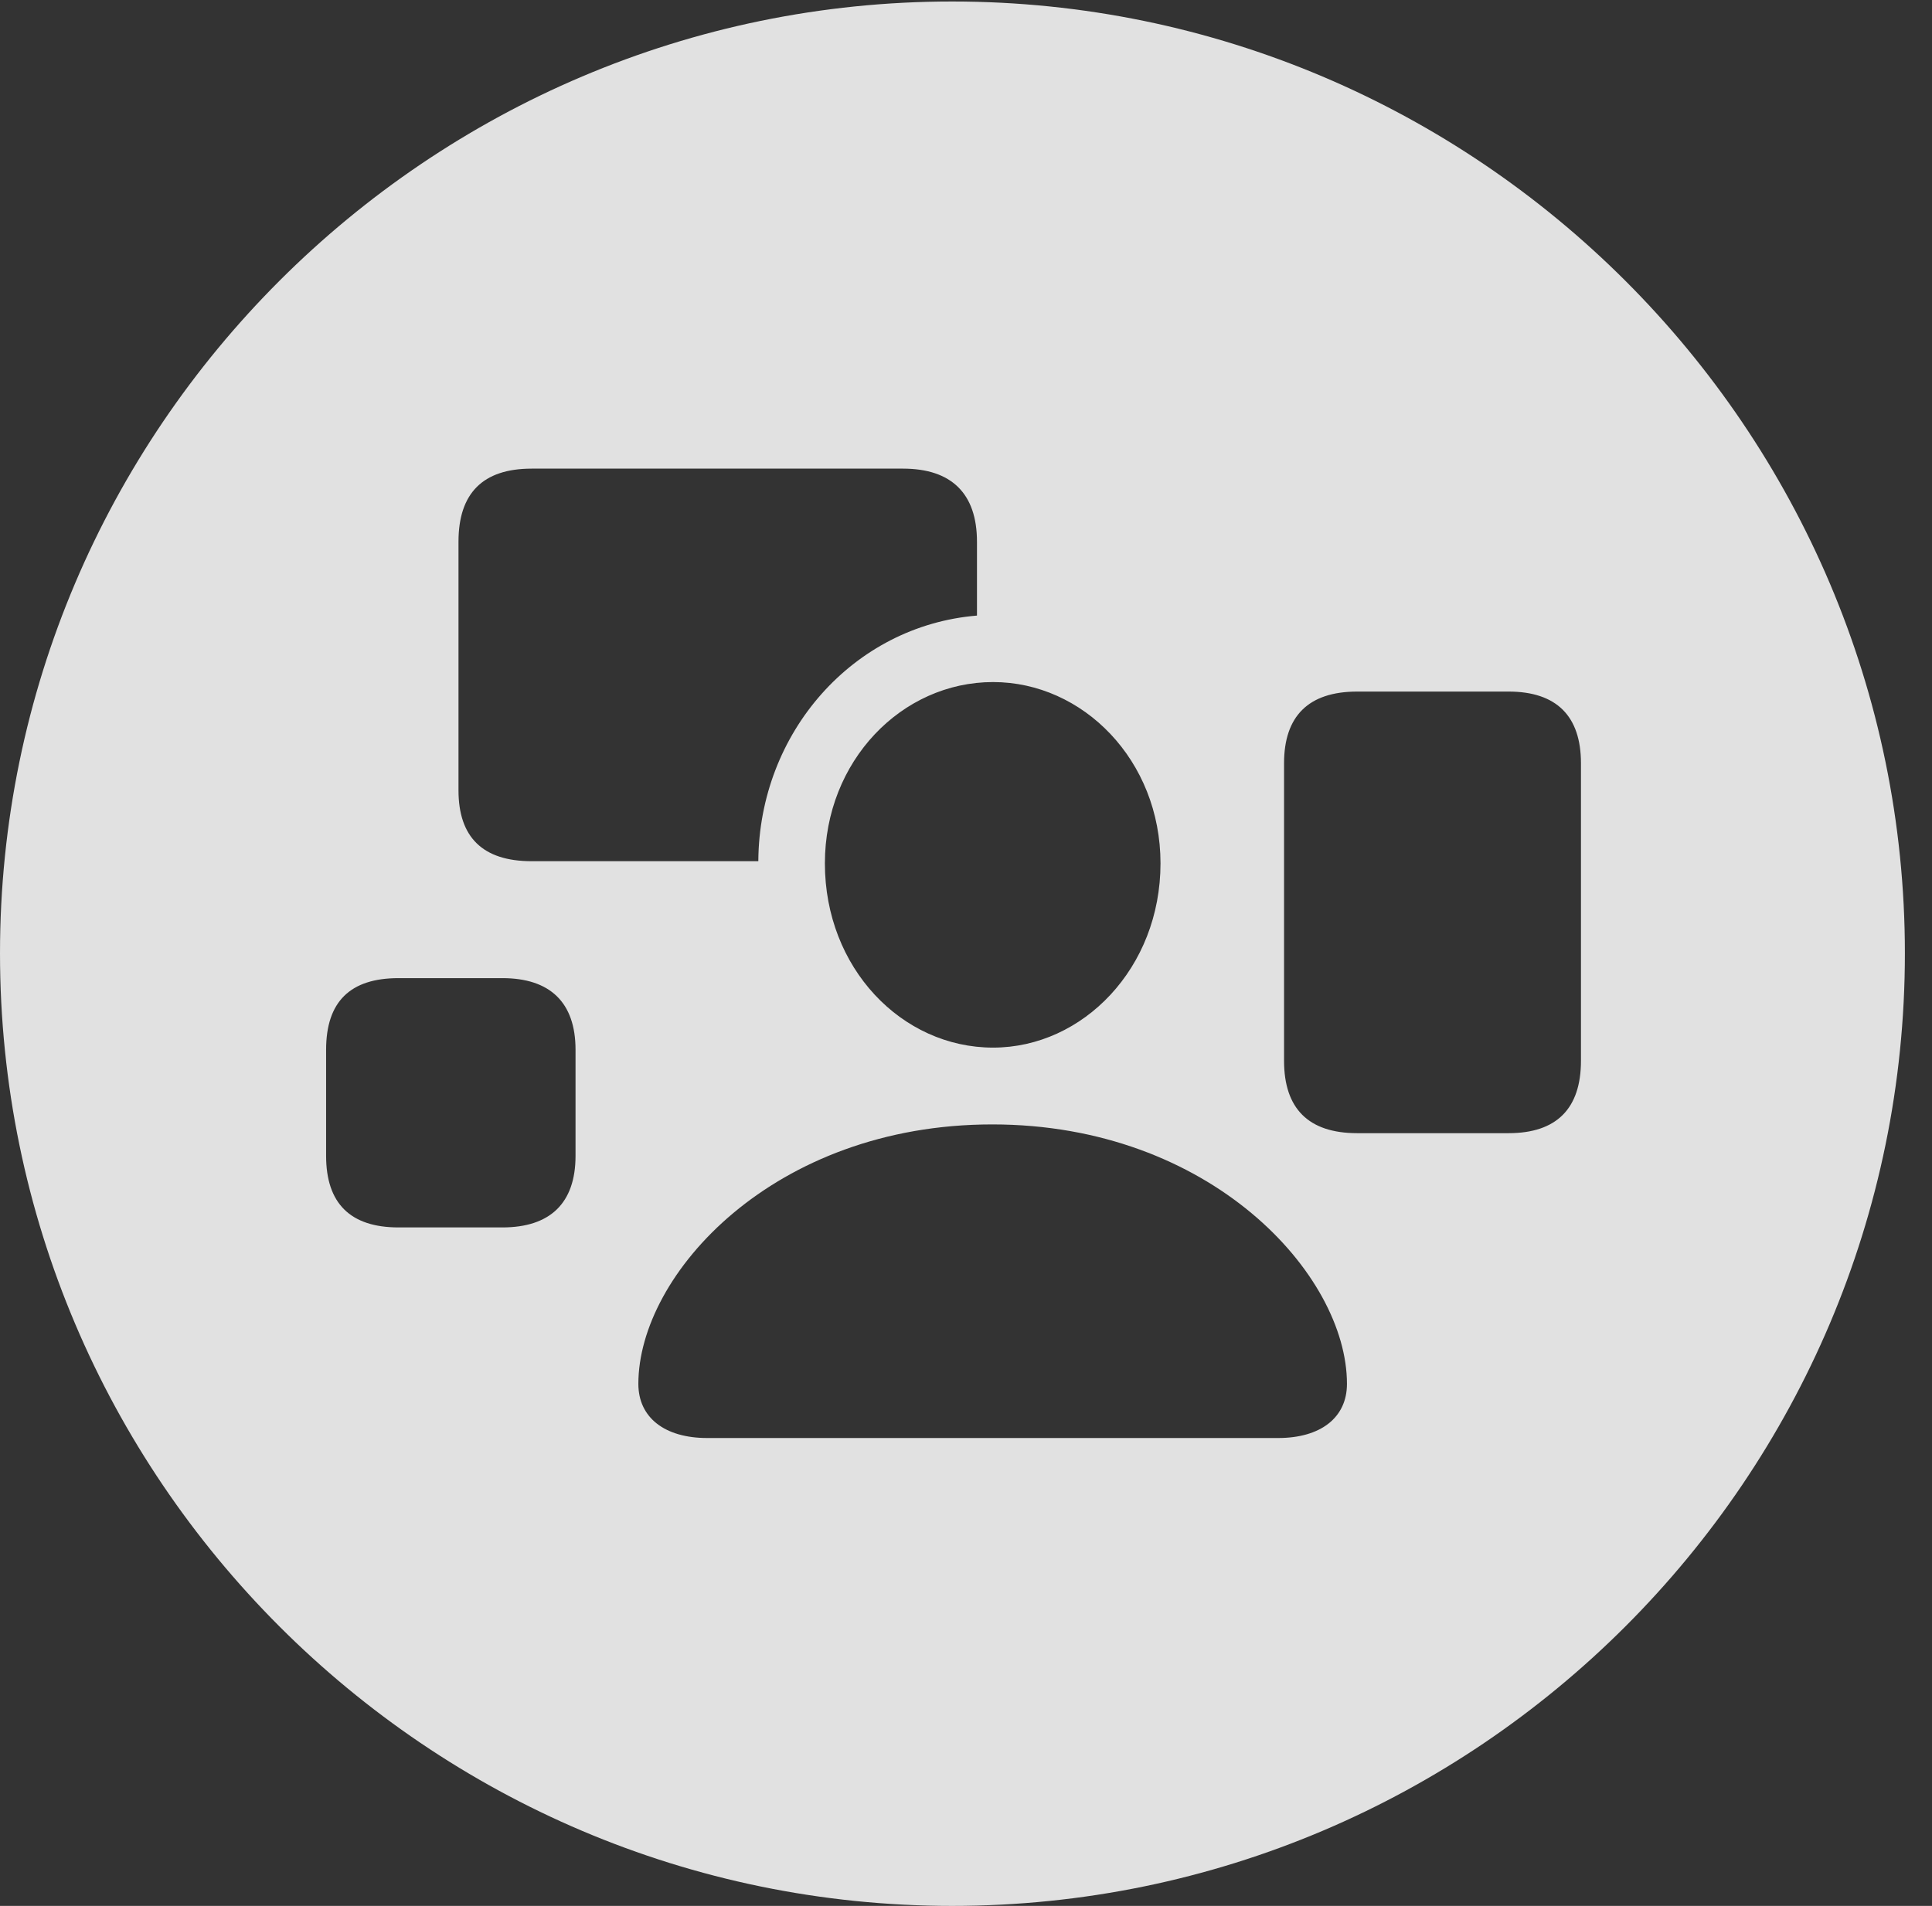 <?xml version="1.0" encoding="UTF-8"?>
<!--Generator: Apple Native CoreSVG 326-->
<!DOCTYPE svg
PUBLIC "-//W3C//DTD SVG 1.1//EN"
       "http://www.w3.org/Graphics/SVG/1.1/DTD/svg11.dtd">
<svg version="1.1" xmlns="http://www.w3.org/2000/svg" xmlns:xlink="http://www.w3.org/1999/xlink" viewBox="0 0 25.801 25.459">
 <rect x="0" y="0" width="25.801" height="25.459" fill="#333333" stroke="none"/>
 <g>
  <rect height="25.459" opacity="0" width="25.801" x="0" y="0"/>
  <path d="M25.439 12.734C25.439 19.746 19.727 25.459 12.715 25.459C5.713 25.459 0 19.746 0 12.734C0 5.732 5.713 0.02 12.715 0.02C19.727 0.02 25.439 5.732 25.439 12.734ZM8.525 18.486C8.525 18.936 8.877 19.209 9.443 19.209L17.07 19.209C17.637 19.209 17.988 18.936 17.988 18.486C17.988 17.021 16.162 15.02 13.252 15.02C10.332 15.02 8.525 17.021 8.525 18.486ZM5.322 13.066C4.678 13.066 4.355 13.379 4.355 14.023L4.355 15.44C4.355 16.074 4.678 16.396 5.322 16.396L6.709 16.396C7.344 16.396 7.686 16.074 7.686 15.44L7.686 14.023C7.686 13.389 7.344 13.066 6.709 13.066ZM18.125 9.238C17.471 9.238 17.148 9.57 17.148 10.195L17.148 14.17C17.148 14.805 17.471 15.137 18.125 15.137L20.146 15.137C20.791 15.137 21.113 14.805 21.113 14.17L21.113 10.195C21.113 9.57 20.791 9.238 20.146 9.238ZM11.016 11.533C11.016 12.93 12.041 13.994 13.262 13.994C14.463 13.994 15.498 12.93 15.498 11.533C15.498 10.156 14.463 9.111 13.262 9.111C12.041 9.111 11.016 10.166 11.016 11.533ZM7.1 6.26C6.445 6.26 6.123 6.592 6.123 7.236L6.123 10.557C6.123 11.182 6.445 11.504 7.1 11.504L10.127 11.504C10.137 9.785 11.396 8.359 13.047 8.223L13.047 7.236C13.047 6.592 12.705 6.26 12.06 6.26Z" fill="white" fill-opacity="0.85"/>
 </g>
</svg>
